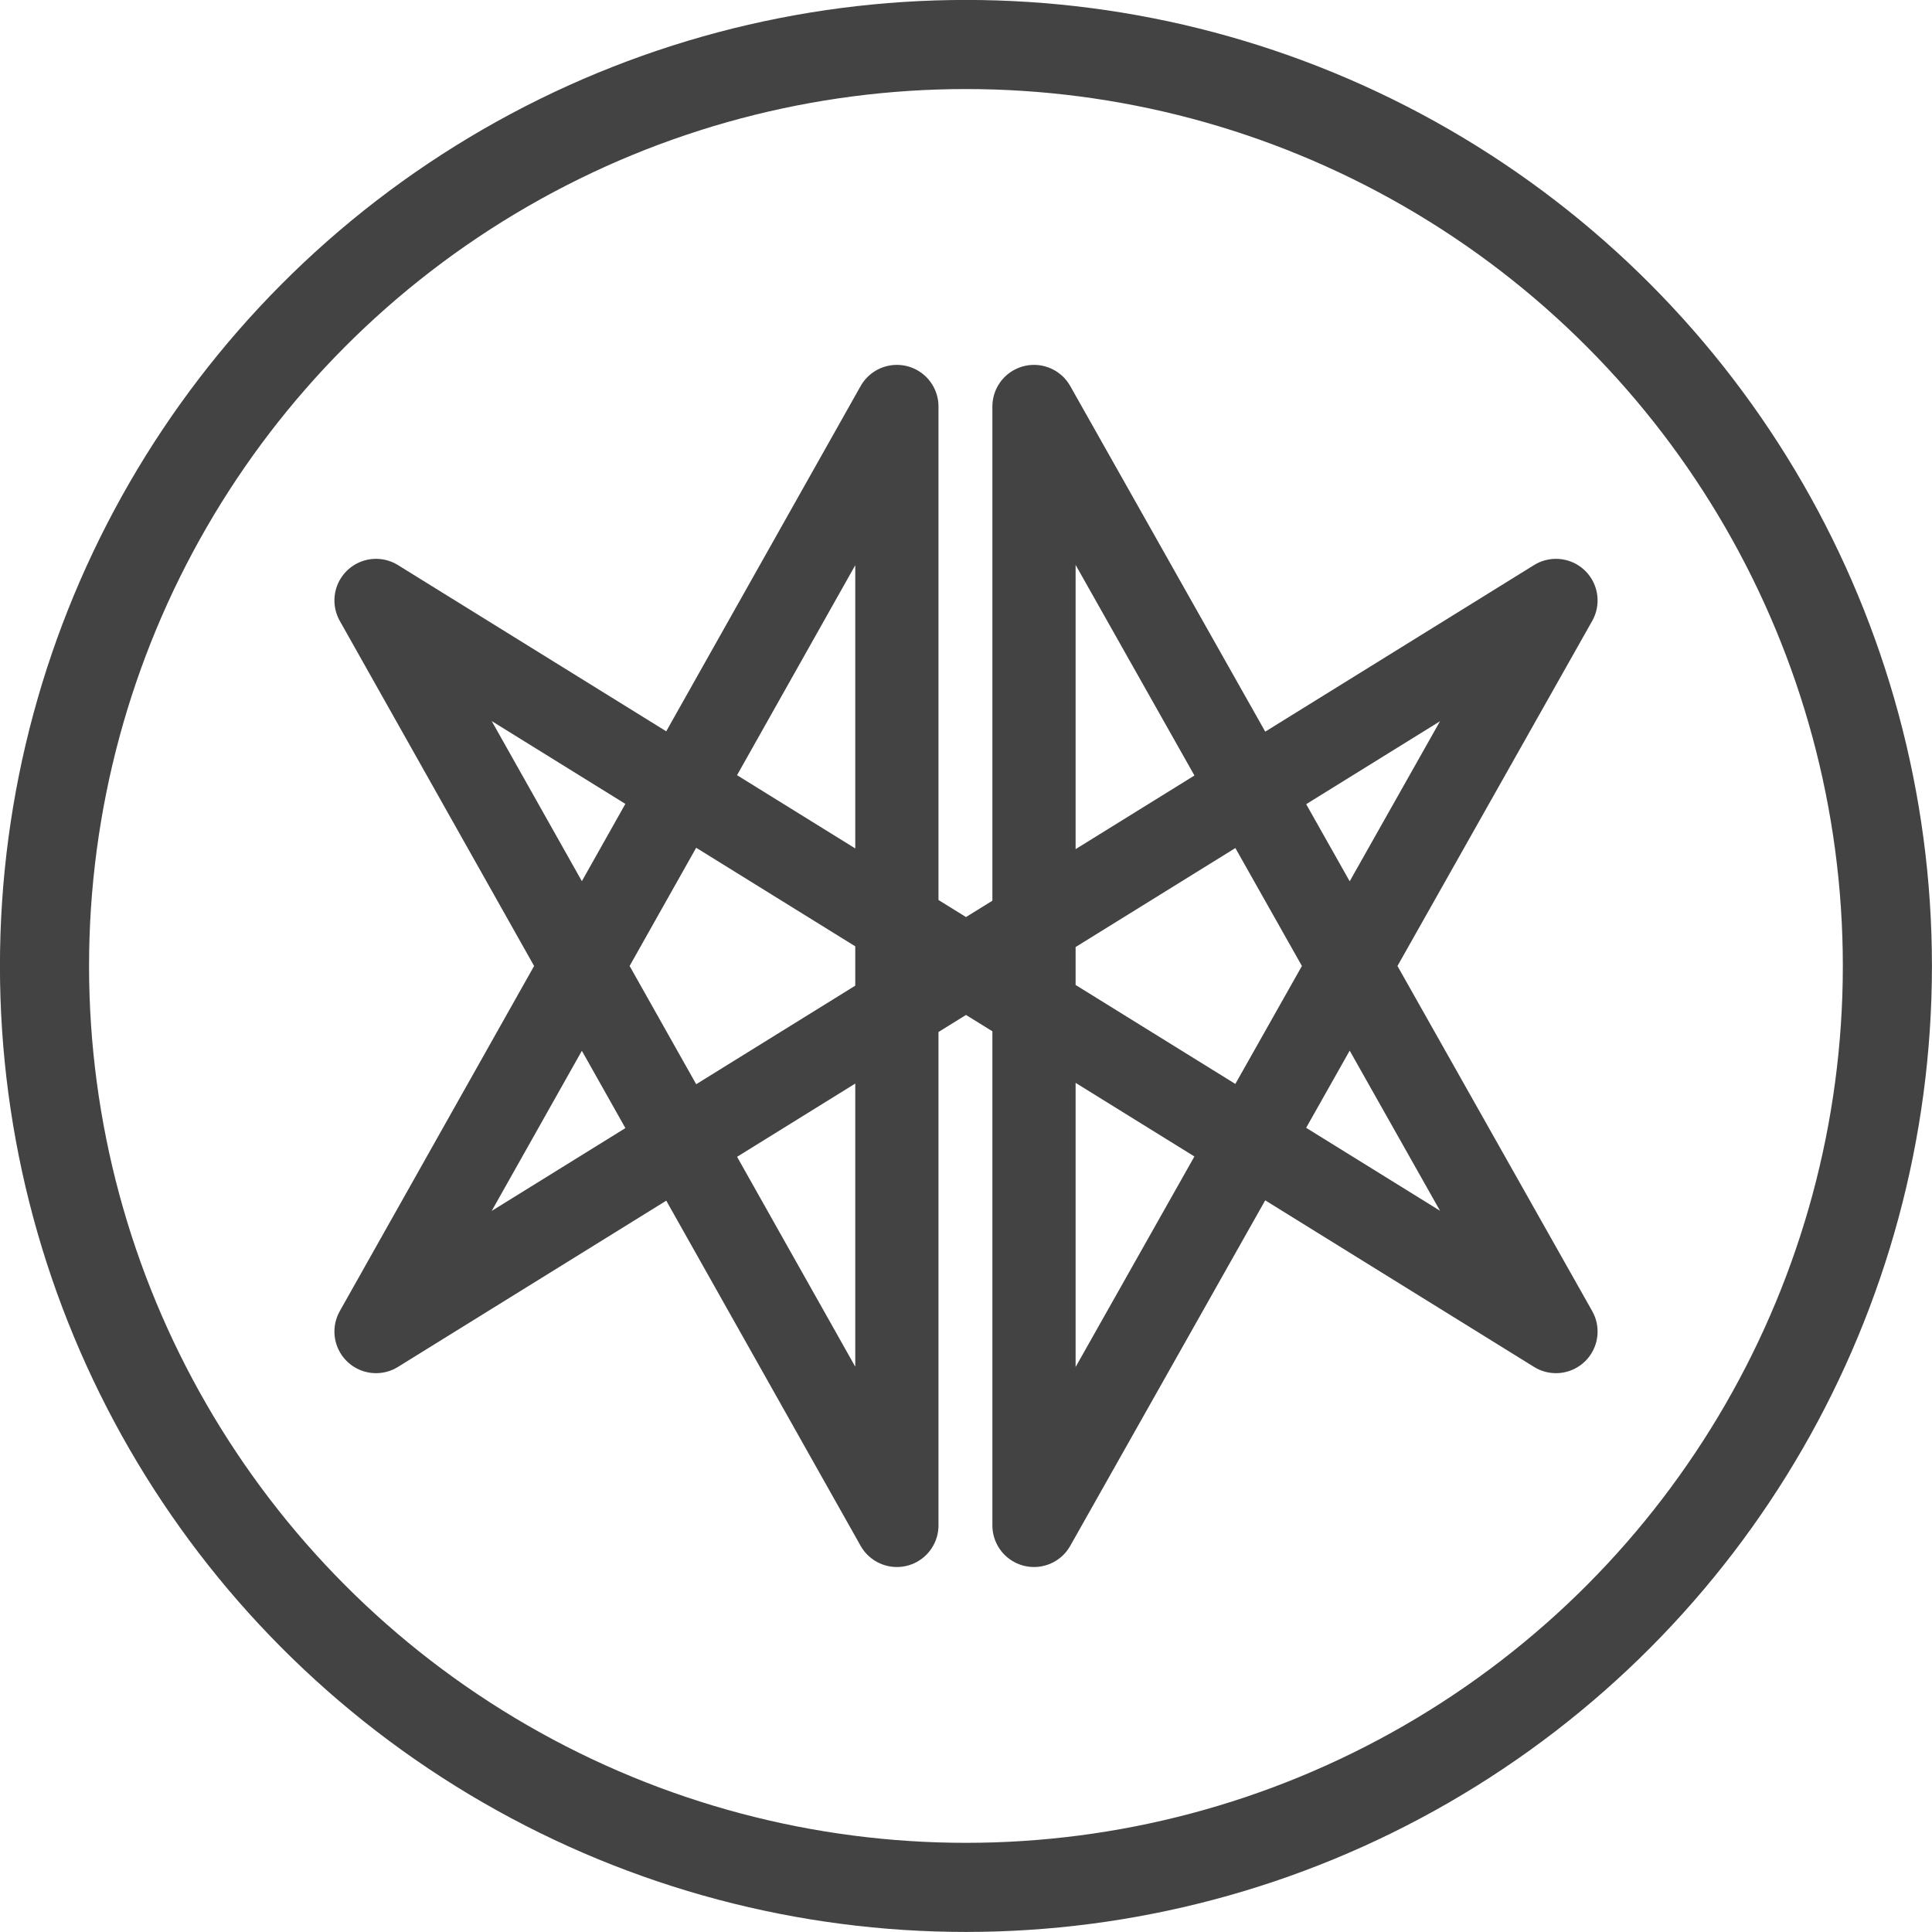 <?xml version="1.0" encoding="UTF-8"?><svg id="Layer_2" xmlns="http://www.w3.org/2000/svg" viewBox="0 0 170.63 170.63"><defs><style>.cls-1{stroke-width:7.35px;}.cls-1,.cls-2{fill:none;stroke:#434343;stroke-linejoin:round;}.cls-2{stroke-width:7.87px;}</style></defs><g id="Layer_1-2"><circle class="cls-2" cx="85.31" cy="85.31" r="81.38"/><polygon class="cls-1" points="33.21 53.03 79.21 134.72 79.21 35.9 33.21 117.6 137.42 53.03 91.32 134.72 91.32 35.9 137.42 117.6 33.21 53.03"/></g></svg>